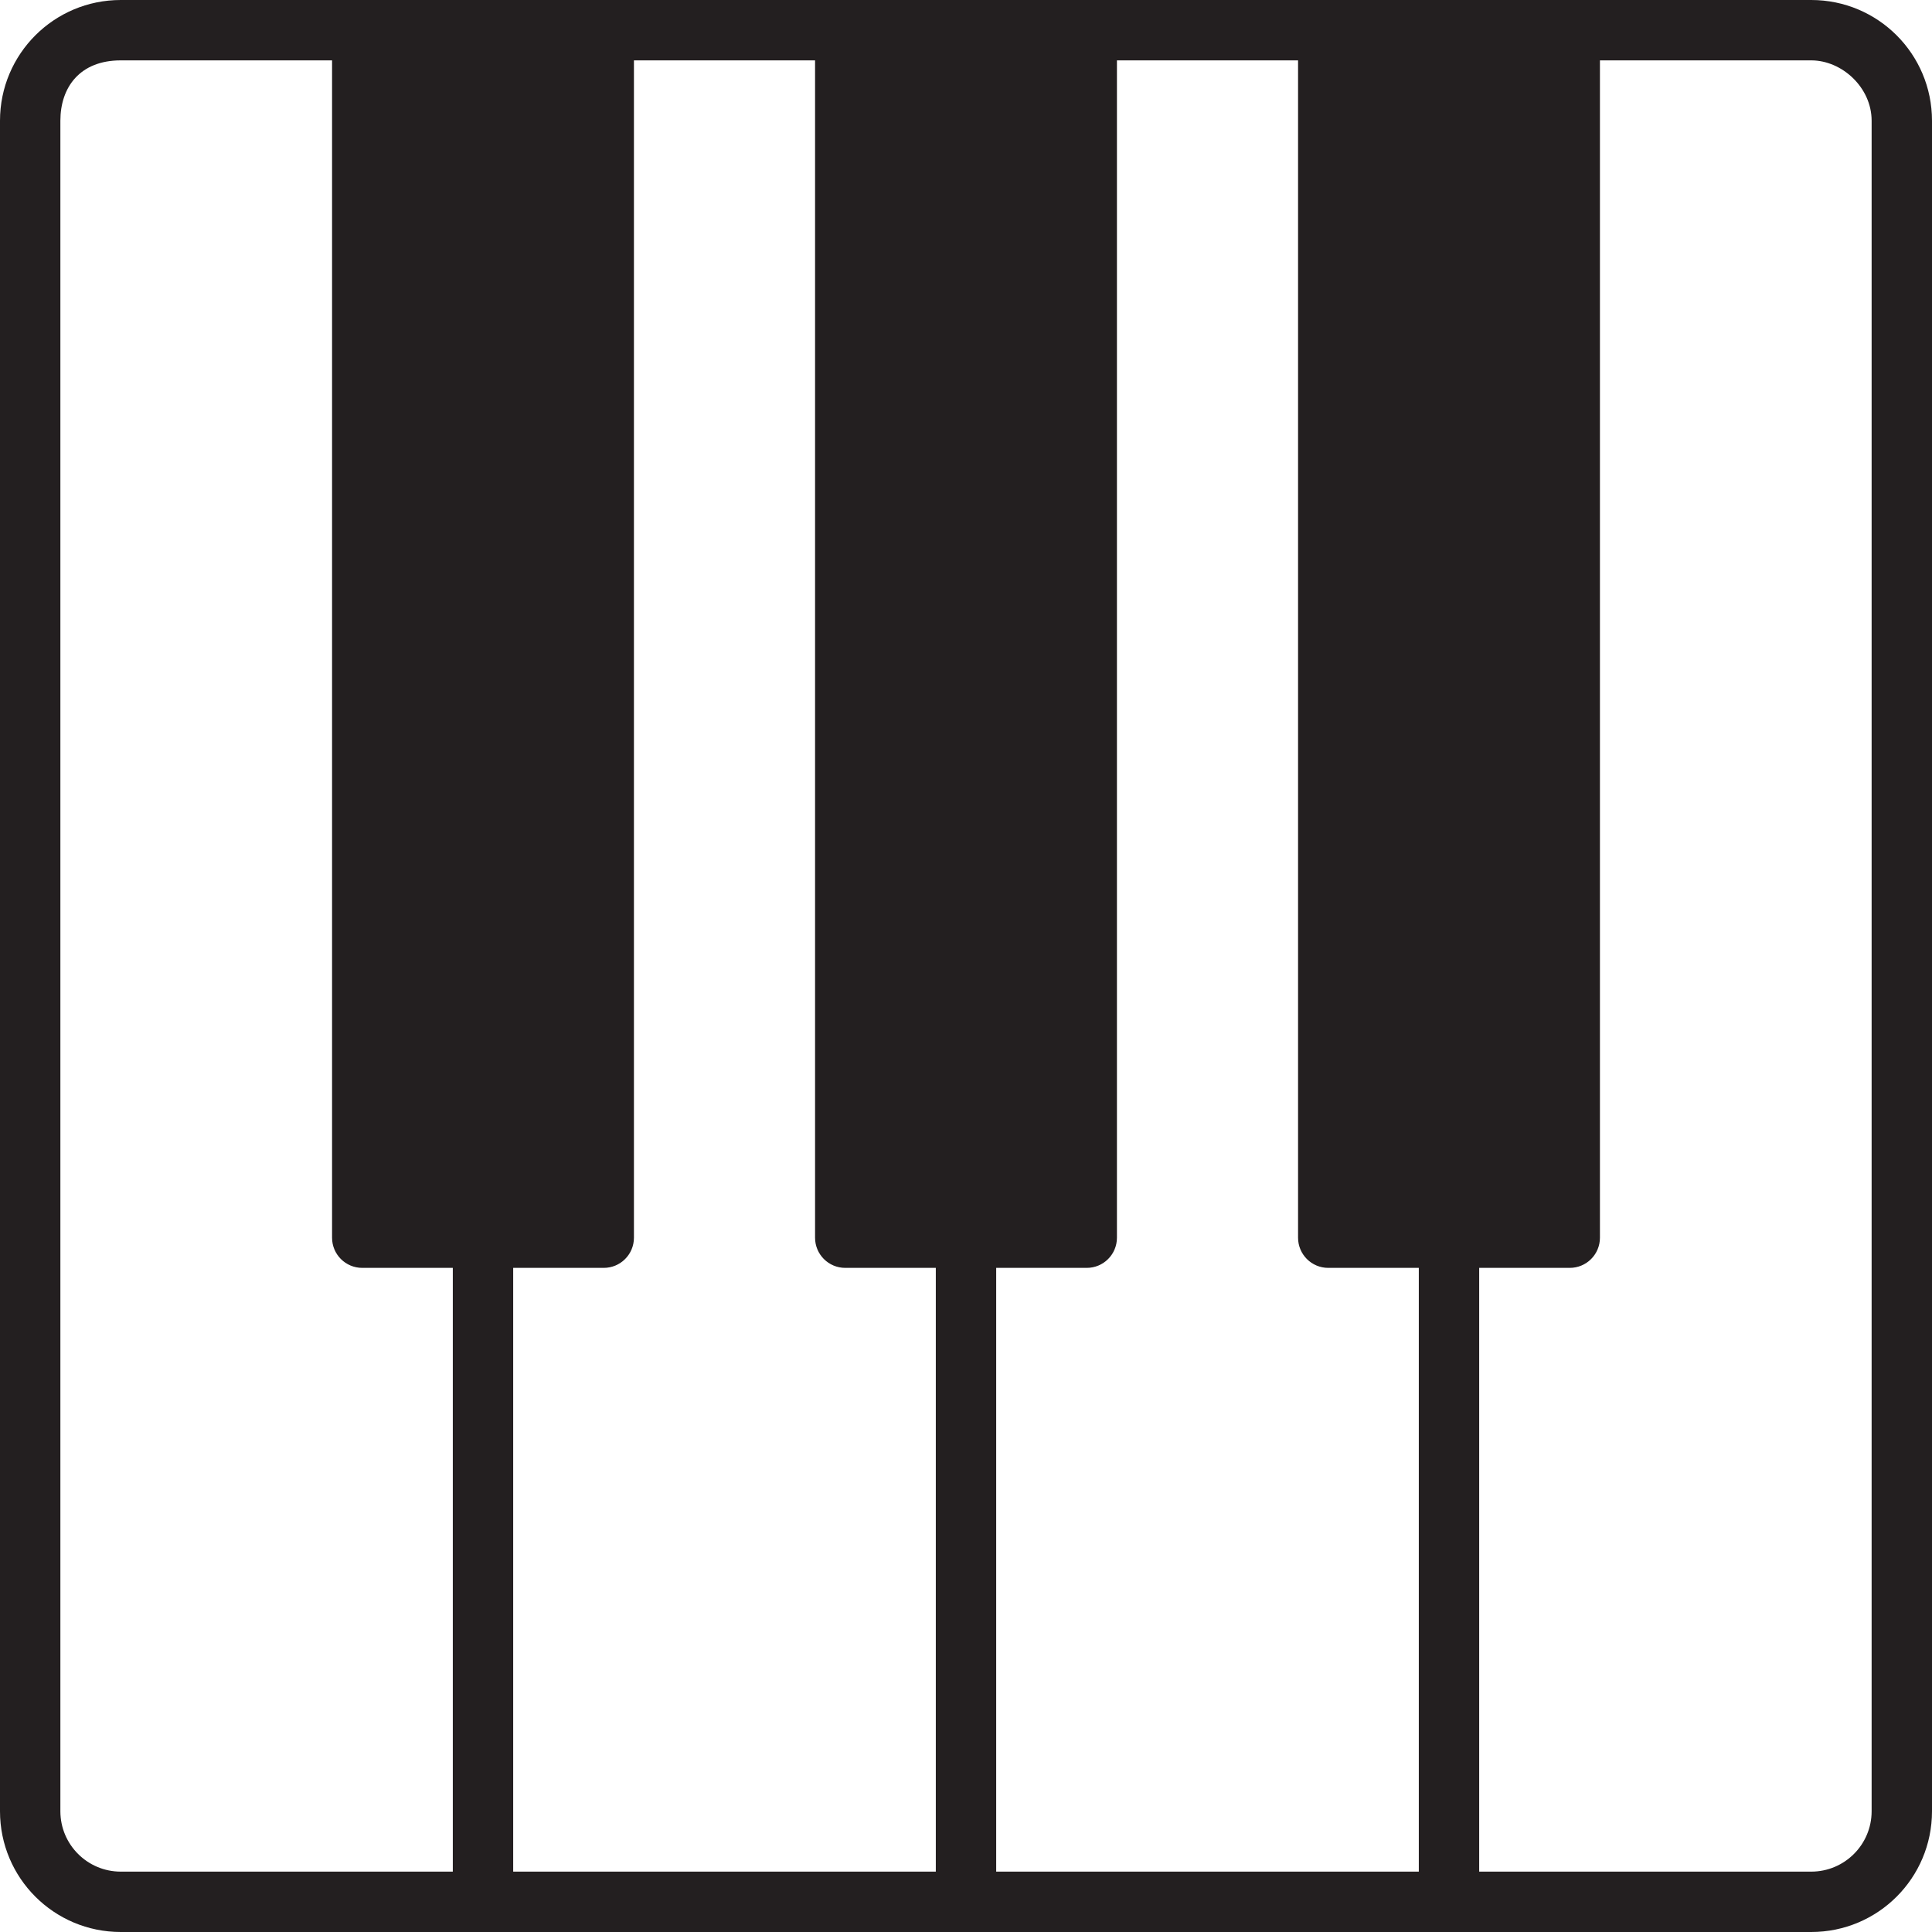 <?xml version="1.0" encoding="utf-8"?>
<svg version="1.0" id="Layer_1" xmlns="http://www.w3.org/2000/svg" xmlns:xlink="http://www.w3.org/1999/xlink" 
	 width="800px" height="800px" viewBox="0 0 64 64" enable-background="new 0 0 64 64" xml:space="preserve">
<path fill="#231F20" d="M60,0H4C1.789,0,0,1.789,0,4v56c0,2.211,1.789,4,4,4h56c2.211,0,4-1.789,4-4V4C64,1.789,62.211,0,60,0z
	 M15,62H4c-1.104,0-2-0.896-2-2V4c0-1.104,0.641-2,2-2h7v39c0,0.553,0.447,1,1,1h3V62z M31,62H17V42h3c0.553,0,1-0.447,1-1V2h6v39
	c0,0.553,0.447,1,1,1h3V62z M47,62H33V42h3c0.553,0,1-0.447,1-1V2h6v39c0,0.553,0.447,1,1,1h3V62z M62,60c0,1.104-0.896,2-2,2H49V42
	h3c0.553,0,1-0.447,1-1V2h7c1.016,0,2,0.896,2,2V60z"/>
</svg>